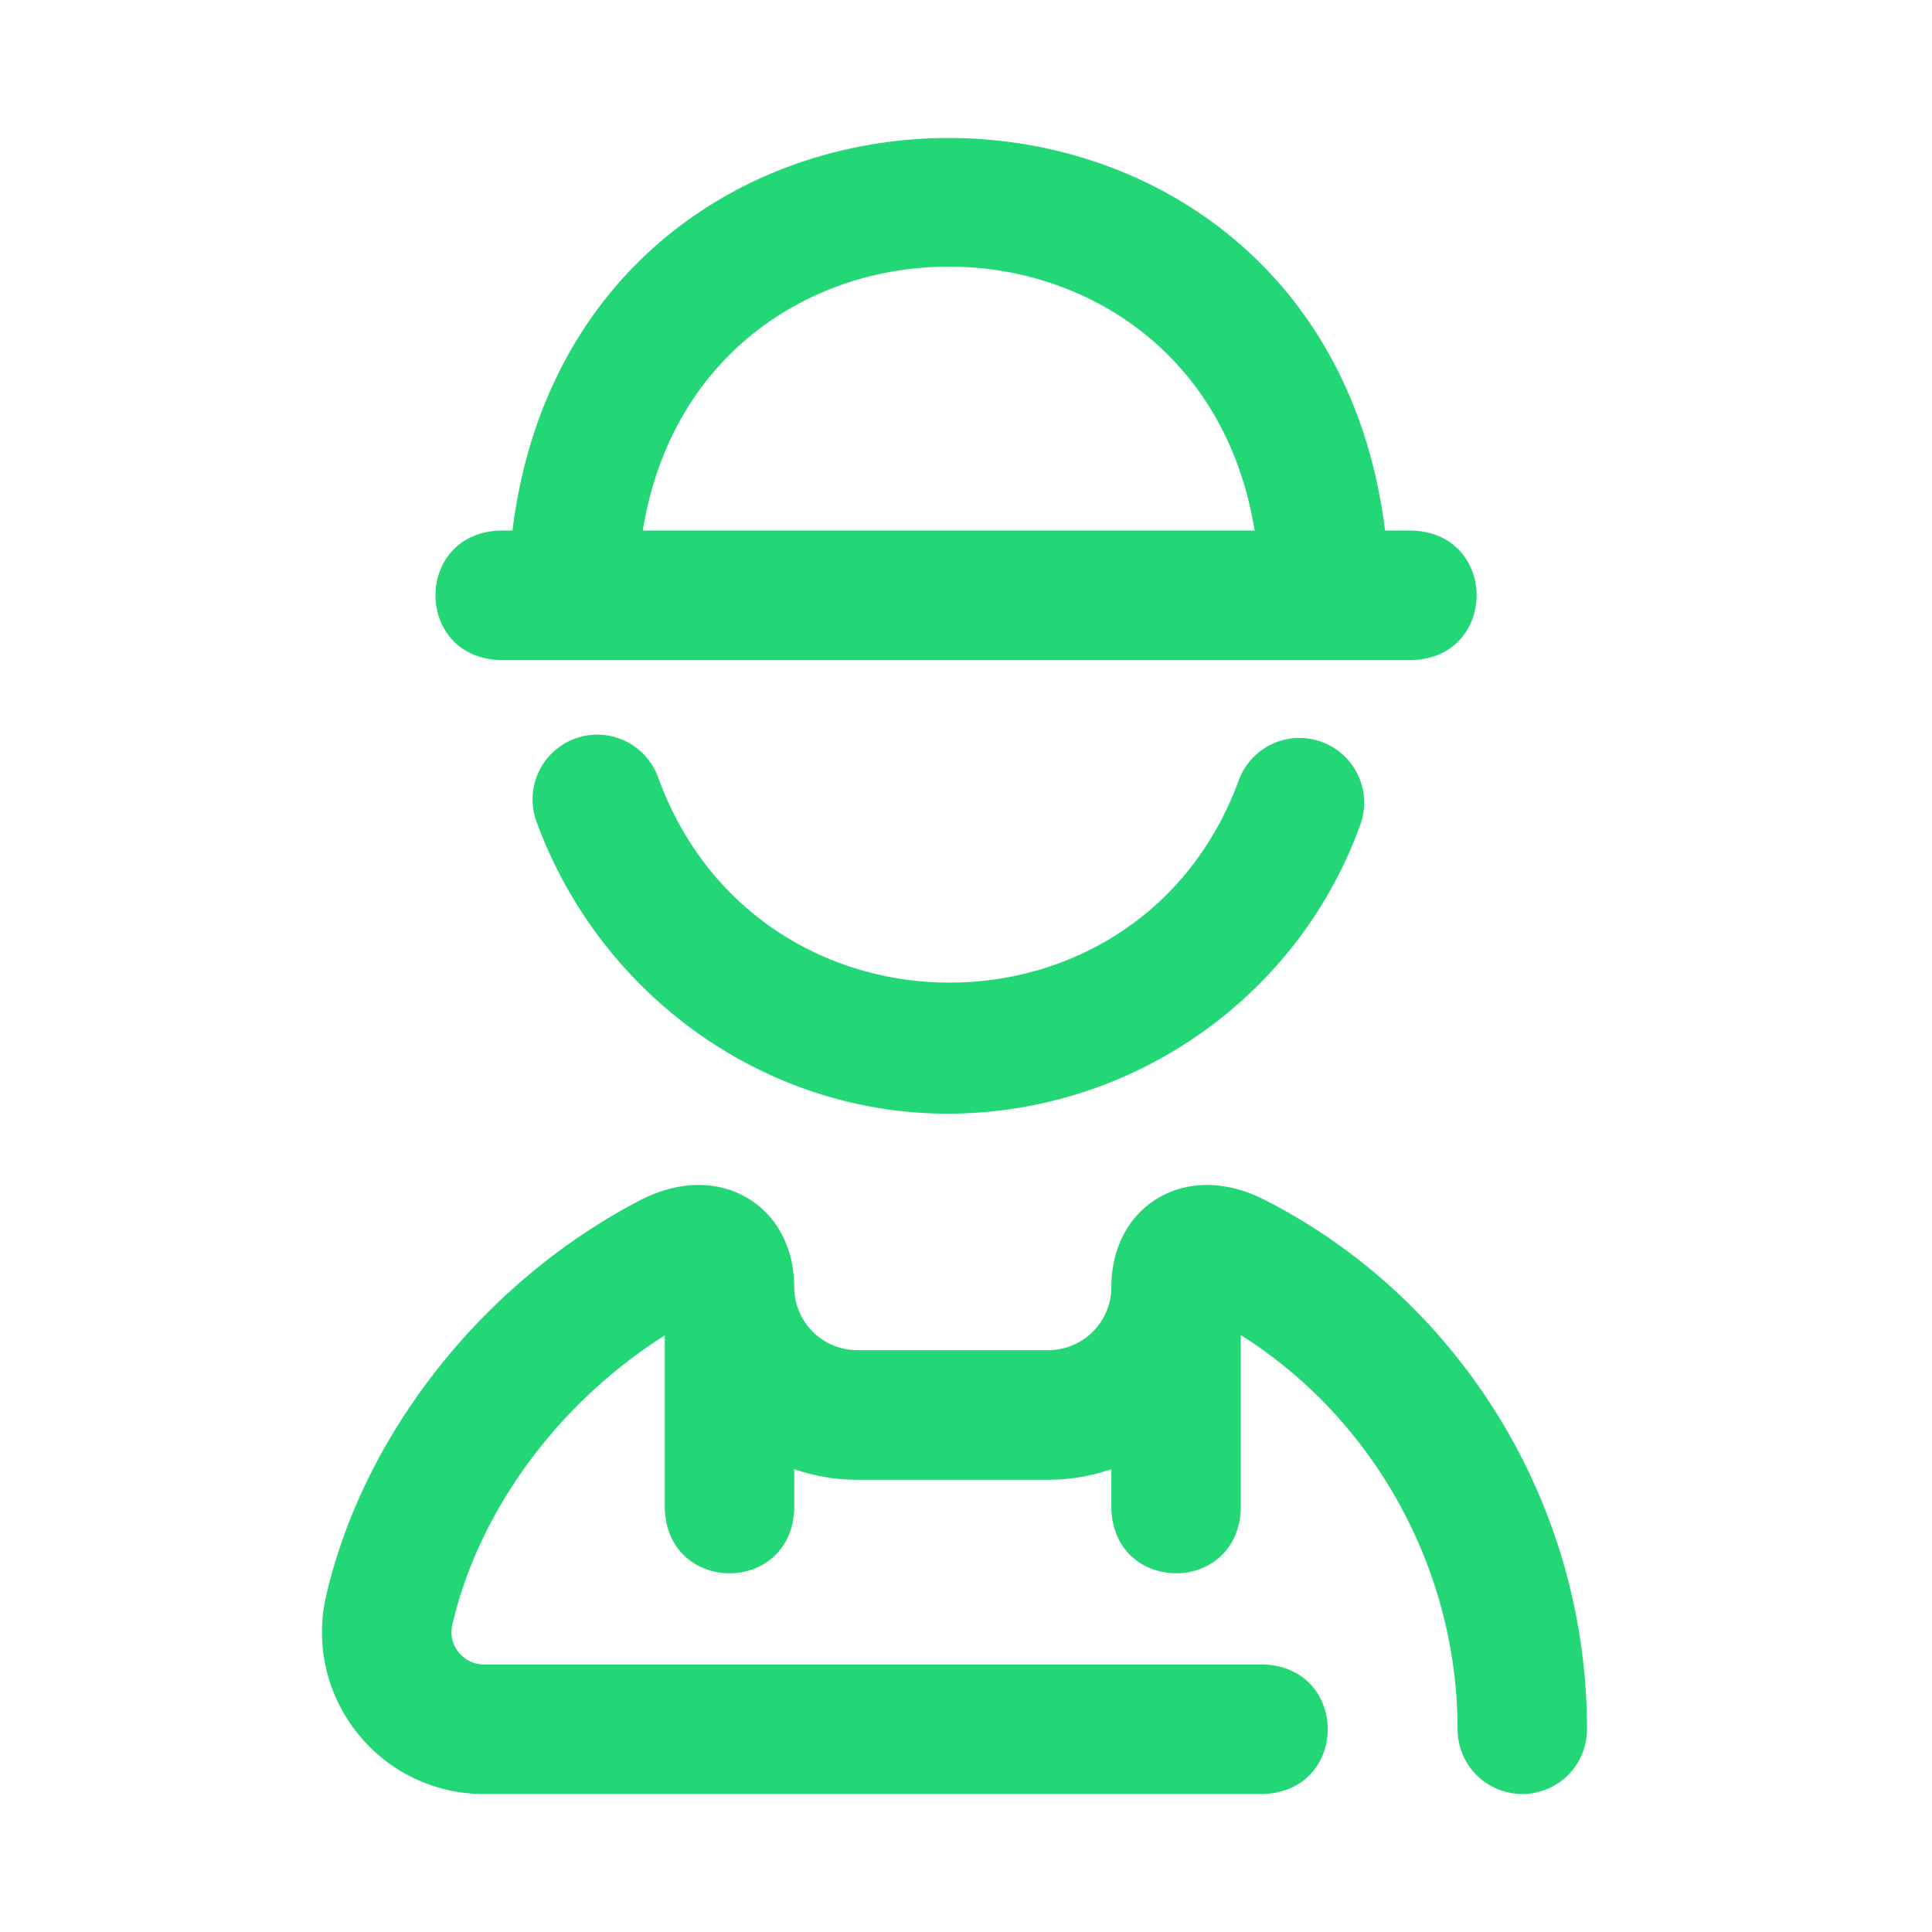 <svg width="84" height="84" fill="none" xmlns="http://www.w3.org/2000/svg"><path d="M66.186 78a2.815 2.815 0 01-2.813-2.817c0-6.96-3.649-13.505-9.426-17.135v7.557c-.139 3.734-5.49 3.73-5.628 0v-1.728a8.318 8.318 0 01-2.737.46h-8.313c-.958 0-1.88-.162-2.737-.46v1.728c-.138 3.734-5.49 3.73-5.628 0V58.06c-4.61 2.915-8.084 7.6-9.238 12.581-.133.574.111.993.269 1.191.158.2.512.534 1.103.534h33.894c3.729.138 3.726 5.497 0 5.634H21.038a6.997 6.997 0 01-5.51-2.663 7.009 7.009 0 01-1.344-5.97c1.643-7.086 6.885-13.677 13.68-17.199l.021-.01c1.645-.836 3.346-.85 4.668-.037 1.248.767 1.968 2.156 1.979 3.815a2.743 2.743 0 002.737 2.767h8.313a2.743 2.743 0 002.737-2.767c.011-1.659.73-3.048 1.98-3.815 1.32-.812 3.021-.8 4.667.037 4.148 2.107 7.656 5.344 10.145 9.361A25.926 25.926 0 0169 75.183 2.815 2.815 0 0166.186 78zm-4.783-49.3H21.73c-3.73-.138-3.726-5.496 0-5.633h.551C25.104.303 57.403.319 60.22 23.067h1.184c3.73.138 3.726 5.497 0 5.634zm-33.455-5.633H54.55c-2.485-15.304-24.123-15.293-26.603 0zm31.197 12.787a2.813 2.813 0 10-5.294-1.91c-4.3 11.734-20.933 11.728-25.241-.157A2.813 2.813 0 0025 32.113a2.818 2.818 0 00-1.673 3.614c2.781 7.592 9.963 12.693 17.87 12.693 8.03 0 15.241-5.05 17.947-12.566z" fill="#24D776"/></svg>
